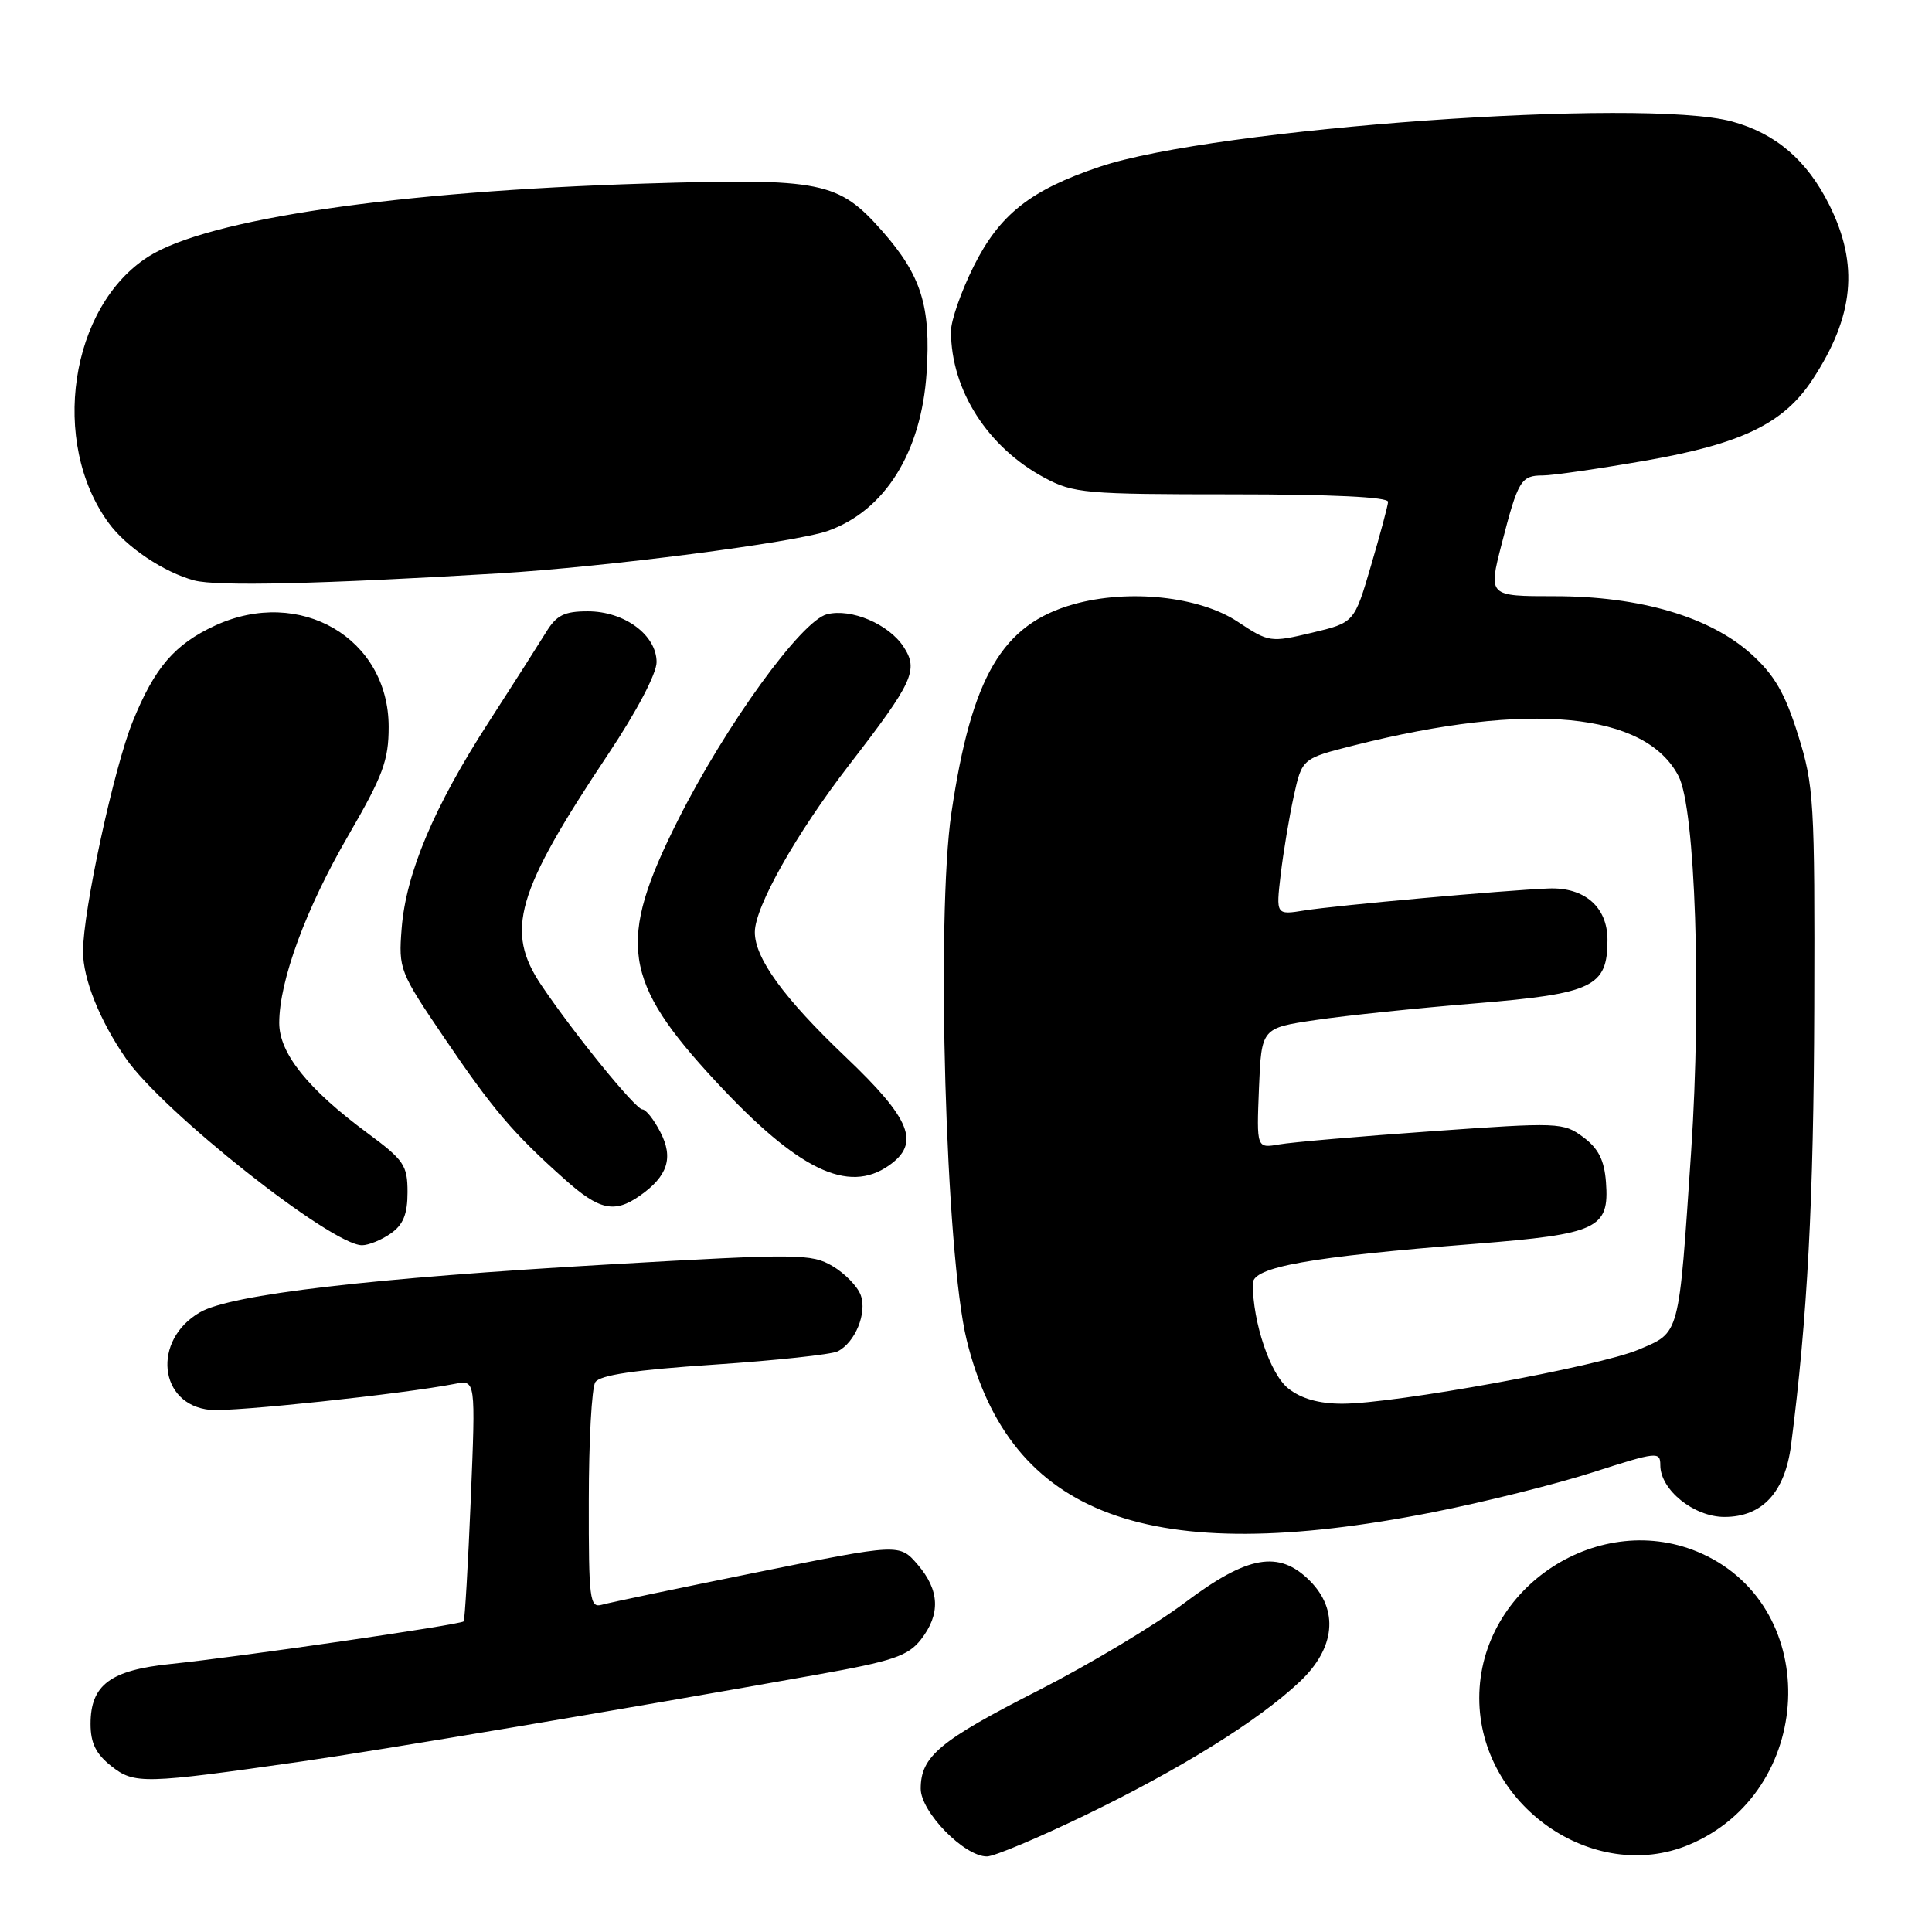 <?xml version="1.0" encoding="UTF-8" standalone="no"?>
<!DOCTYPE svg PUBLIC "-//W3C//DTD SVG 1.1//EN" "http://www.w3.org/Graphics/SVG/1.1/DTD/svg11.dtd" >
<svg xmlns="http://www.w3.org/2000/svg" xmlns:xlink="http://www.w3.org/1999/xlink" version="1.1" viewBox="0 0 256 256">
 <g >
 <path fill="currentColor"
d=" M 143.72 240.56 C 156.46 234.40 166.77 227.99 172.25 222.81 C 176.94 218.38 177.42 213.33 173.55 209.45 C 169.46 205.37 165.34 206.09 157.00 212.36 C 153.08 215.31 144.39 220.52 137.69 223.94 C 124.49 230.66 122.00 232.73 122.00 237.01 C 122.00 240.10 127.78 246.01 130.78 245.99 C 131.73 245.99 137.55 243.54 143.72 240.56 Z  M 223.78 244.45 C 240.46 237.48 241.57 213.16 225.54 205.88 C 212.11 199.78 196.01 210.21 196.01 225.00 C 196.01 239.18 211.10 249.74 223.78 244.45 Z  M 40.00 233.40 C 50.01 231.97 83.04 226.41 108.26 221.90 C 118.31 220.11 120.30 219.43 122.01 217.27 C 124.65 213.90 124.52 210.72 121.60 207.32 C 119.19 204.52 119.19 204.52 100.35 208.33 C 89.98 210.43 80.71 212.36 79.75 212.64 C 78.14 213.09 78.00 211.98 78.02 198.82 C 78.02 190.94 78.41 183.89 78.88 183.15 C 79.49 182.20 84.12 181.52 94.62 180.82 C 102.80 180.27 110.17 179.48 111.00 179.06 C 113.32 177.89 114.92 173.97 114.05 171.61 C 113.63 170.45 111.94 168.72 110.31 167.76 C 107.51 166.12 105.82 166.10 80.92 167.53 C 49.16 169.35 30.62 171.51 26.51 173.88 C 20.11 177.57 21.01 186.16 27.86 186.82 C 30.84 187.11 53.42 184.71 60.27 183.37 C 63.03 182.83 63.03 182.83 62.38 198.67 C 62.02 207.38 61.59 214.65 61.44 214.84 C 61.07 215.28 31.63 219.56 22.66 220.48 C 14.62 221.30 12.00 223.25 12.00 228.43 C 12.00 230.97 12.71 232.41 14.75 234.02 C 17.80 236.43 19.03 236.40 40.00 233.40 Z  M 189.80 200.39 C 196.56 199.06 206.13 196.67 211.05 195.09 C 219.58 192.35 220.00 192.30 220.00 194.15 C 220.00 197.41 224.45 201.00 228.50 201.00 C 233.51 201.00 236.52 197.75 237.33 191.45 C 239.50 174.57 240.32 159.11 240.40 133.50 C 240.48 106.15 240.36 104.09 238.25 97.37 C 236.52 91.85 235.13 89.45 232.07 86.68 C 226.59 81.73 217.32 79.00 205.99 79.00 C 197.20 79.00 197.20 79.00 198.97 72.11 C 201.15 63.64 201.53 63.00 204.44 63.00 C 205.71 63.00 211.80 62.12 217.95 61.05 C 230.77 58.82 236.34 56.13 240.16 50.31 C 245.68 41.90 246.34 35.08 242.40 27.17 C 239.44 21.23 235.31 17.69 229.50 16.10 C 217.77 12.90 160.94 16.97 145.70 22.10 C 136.53 25.19 132.45 28.41 129.02 35.28 C 127.36 38.60 126.00 42.49 126.01 43.91 C 126.02 51.69 130.87 59.28 138.41 63.31 C 142.24 65.36 143.81 65.50 163.25 65.50 C 176.47 65.50 183.97 65.86 183.93 66.50 C 183.89 67.05 182.86 70.88 181.65 75.00 C 179.45 82.50 179.45 82.50 173.84 83.84 C 168.33 85.15 168.14 85.12 164.00 82.38 C 158.93 79.02 149.56 78.02 142.28 80.06 C 132.80 82.72 128.75 89.61 126.07 107.69 C 124.02 121.49 125.31 166.24 128.09 177.56 C 133.82 200.96 152.28 207.79 189.80 200.39 Z  M 51.78 163.44 C 53.43 162.29 54.00 160.88 54.00 157.97 C 54.00 154.41 53.53 153.72 48.72 150.16 C 40.81 144.32 37.00 139.57 37.00 135.55 C 37.00 129.96 40.53 120.38 46.17 110.68 C 50.74 102.80 51.50 100.76 51.50 96.32 C 51.50 84.56 39.75 77.70 28.50 82.89 C 23.14 85.37 20.49 88.44 17.59 95.60 C 15.10 101.71 11.00 120.70 11.00 126.08 C 11.00 129.71 13.21 135.22 16.67 140.23 C 21.55 147.30 43.92 165.00 47.97 165.00 C 48.84 165.00 50.56 164.30 51.78 163.44 Z  M 84.77 158.45 C 88.48 155.85 89.27 153.42 87.50 150.01 C 86.65 148.35 85.58 147.00 85.12 147.00 C 84.22 147.00 76.13 137.06 71.75 130.57 C 66.88 123.35 68.35 118.28 80.60 99.91 C 84.35 94.29 87.00 89.26 87.00 87.74 C 87.00 84.15 82.75 81.00 77.89 81.00 C 74.77 81.00 73.73 81.52 72.37 83.75 C 71.44 85.26 68.02 90.63 64.75 95.69 C 57.50 106.91 53.79 115.72 53.22 123.03 C 52.80 128.42 52.94 128.78 58.88 137.53 C 65.30 147.00 67.99 150.17 74.81 156.25 C 79.40 160.36 81.41 160.80 84.77 158.45 Z  M 117.78 154.44 C 121.99 151.49 120.73 148.31 112.06 140.06 C 103.84 132.24 100.00 126.95 100.02 123.50 C 100.03 120.15 105.51 110.45 112.50 101.38 C 121.02 90.35 121.74 88.78 119.72 85.69 C 117.75 82.69 112.79 80.58 109.58 81.39 C 106.19 82.24 96.16 96.09 89.84 108.66 C 81.72 124.80 82.48 129.99 94.90 143.35 C 105.74 155.02 112.37 158.23 117.78 154.44 Z  M 66.00 75.98 C 80.22 75.13 105.31 71.89 109.68 70.35 C 117.26 67.67 122.09 59.93 122.78 49.39 C 123.36 40.59 122.08 36.51 116.93 30.65 C 111.09 24.03 108.97 23.60 85.54 24.32 C 52.55 25.34 27.52 29.01 19.68 33.99 C 9.26 40.60 6.57 58.62 14.41 69.31 C 16.74 72.50 21.71 75.83 25.74 76.91 C 28.75 77.71 42.54 77.39 66.00 75.98 Z  M 170.72 183.99 C 168.32 182.11 166.00 175.26 166.00 170.07 C 166.00 167.88 173.46 166.55 195.50 164.81 C 211.72 163.52 213.26 162.80 212.80 156.65 C 212.58 153.72 211.80 152.18 209.79 150.68 C 207.15 148.72 206.56 148.70 189.79 149.89 C 180.28 150.56 171.15 151.35 169.50 151.64 C 166.50 152.16 166.50 152.16 166.82 144.19 C 167.15 136.22 167.15 136.22 174.32 135.16 C 178.27 134.57 187.80 133.58 195.50 132.95 C 211.09 131.67 213.00 130.76 213.00 124.54 C 213.00 120.19 209.96 117.54 205.19 117.73 C 199.36 117.96 177.04 119.97 172.86 120.64 C 169.07 121.25 169.07 121.25 169.70 115.87 C 170.05 112.92 170.83 108.25 171.43 105.50 C 172.53 100.50 172.53 100.50 179.52 98.74 C 202.71 92.91 218.04 94.38 222.42 102.85 C 224.64 107.14 225.47 131.90 224.09 152.50 C 222.42 177.32 222.64 176.48 217.13 178.83 C 211.90 181.06 184.84 186.00 177.86 186.00 C 174.78 186.00 172.43 185.34 170.72 183.99 Z "/>
</g>
</svg>